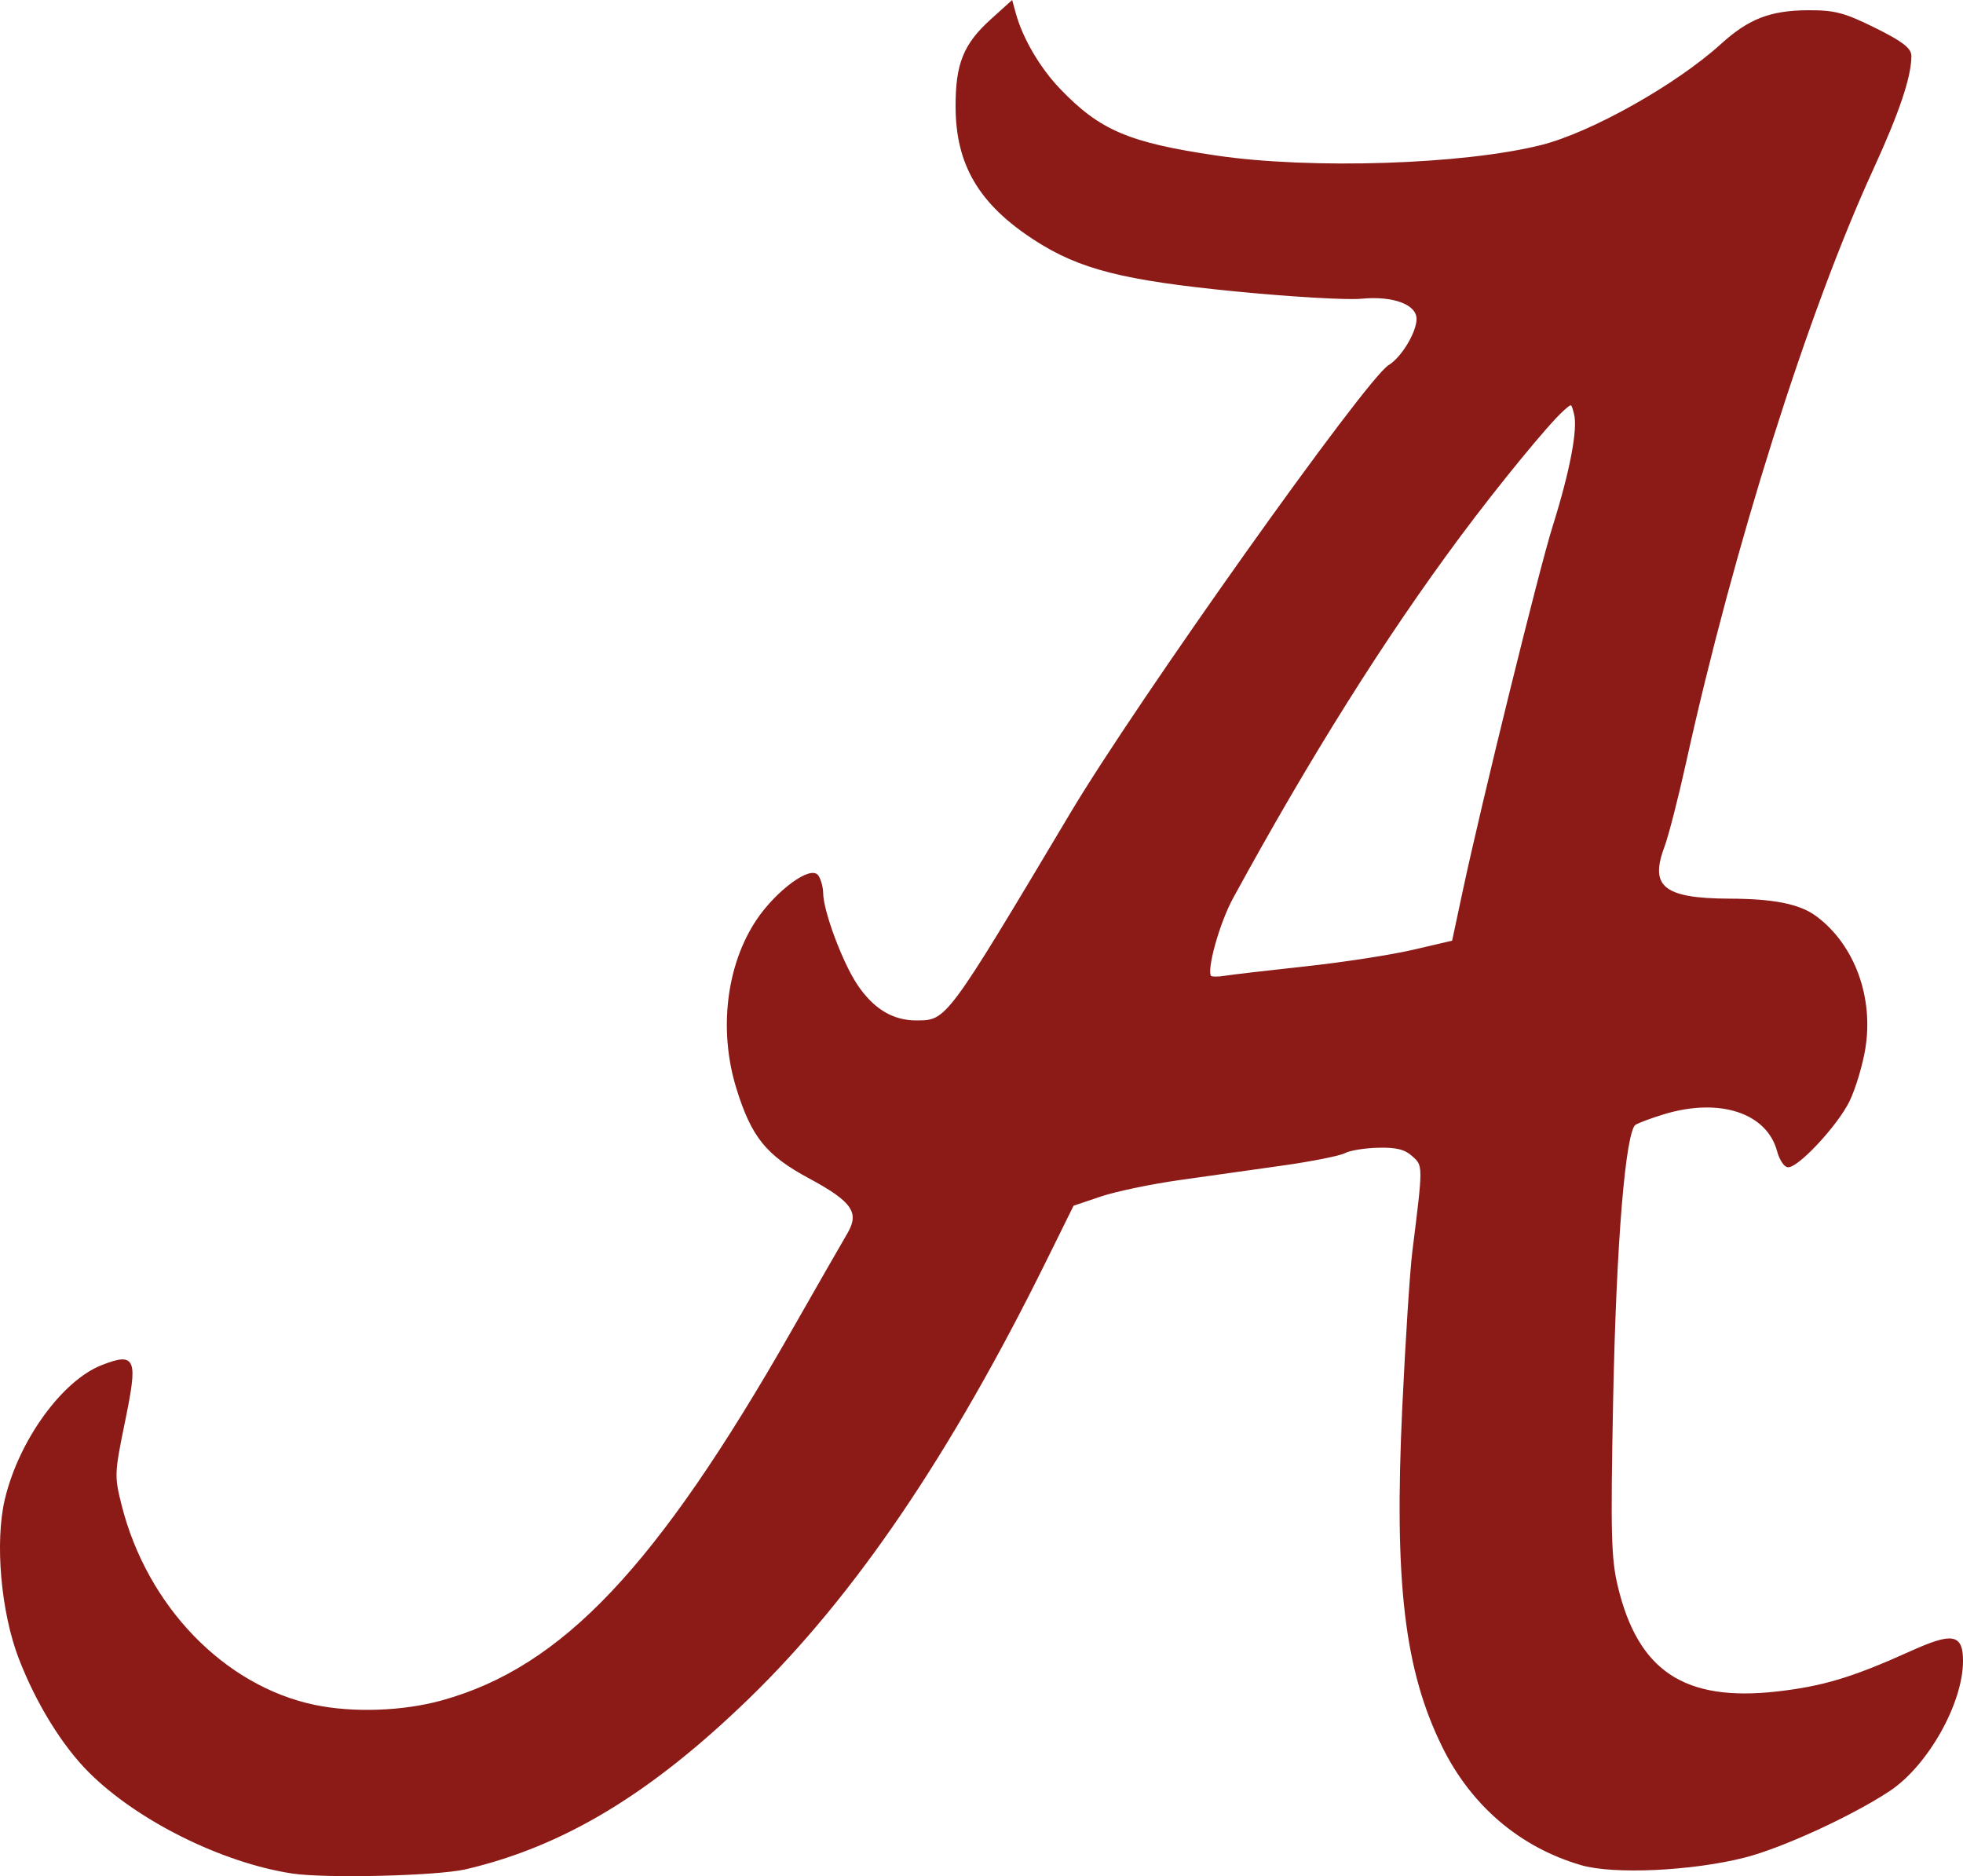<?xml version="1.0" encoding="UTF-8" standalone="no"?>
<!-- Created with Inkscape (http://www.inkscape.org/) -->

<svg
   xmlns:dc="http://purl.org/dc/elements/1.1/"
   xmlns:cc="http://creativecommons.org/ns#"
   xmlns:rdf="http://www.w3.org/1999/02/22-rdf-syntax-ns#"
   xmlns:svg="http://www.w3.org/2000/svg"
   xmlns="http://www.w3.org/2000/svg"
   xmlns:sodipodi="http://sodipodi.sourceforge.net/DTD/sodipodi-0.dtd"
   xmlns:inkscape="http://www.inkscape.org/namespaces/inkscape"
   id="svg3055"
   version="1.1"
   inkscape:version="0.48.2 r9819"
   width="239.965"
   height="229.327"
   sodipodi:docname="crimson.svg">
  <defs
     id="defs3059" />
  <sodipodi:namedview
     pagecolor="#ffffff"
     bordercolor="#666666"
     borderopacity="1"
     objecttolerance="10"
     gridtolerance="10"
     guidetolerance="10"
     inkscape:pageopacity="0"
     inkscape:pageshadow="2"
     inkscape:window-width="1265"
     inkscape:window-height="738"
     id="namedview3057"
     showgrid="false"
     inkscape:zoom="0.59573746"
     inkscape:cx="366.384"
     inkscape:cy="-87.51639"
     inkscape:window-x="0"
     inkscape:window-y="0"
     inkscape:window-maximized="0"
     inkscape:current-layer="svg3055"
     fit-margin-top="0"
     fit-margin-left="0"
     fit-margin-right="0"
     fit-margin-bottom="0" />
  <path
     style="fill:#8c1b17;fill-opacity:1;fill-rule:nonzero;stroke:#8c1b17;stroke-width:0.287;stroke-linecap:butt;stroke-linejoin:miter;stroke-miterlimit:4;stroke-opacity:1;stroke-dasharray:none;stroke-dashoffset:0"
     d="M 35.702,228.86 C 27.124,227.534 16.823,222.4 10.945,216.522 7.702,213.279 4.524,208.115 2.433,202.692 0.257,197.049 -0.496,188.498 0.728,183.312 2.419,176.141 7.723,168.814 12.56,166.966 c 3.934,-1.502 4.158,-0.902 2.568,6.854 -1.28,6.24 -1.295,6.625 -0.406,10.167 3.115,12.41 12.607,22.229 23.732,24.549 4.725,0.985 10.831,0.769 15.603,-0.554 14.759,-4.09 26.327,-16.312 42.834,-45.255 3.147,-5.519 6.202,-10.845 6.788,-11.837 1.596,-2.7 0.655,-4.091 -4.728,-6.988 -5.195,-2.796 -6.973,-5 -8.799,-10.907 -2.183,-7.06 -1.227,-15.022 2.462,-20.506 2.387,-3.549 6.548,-6.595 7.326,-5.365 0.294,0.465 0.539,1.384 0.544,2.041 0.016,2.227 2.369,8.538 4.204,11.276 2.008,2.996 4.416,4.447 7.359,4.434 3.773,-0.017 3.736,0.034 18.955,-25.482 8.186,-13.724 36.089,-52.987 38.842,-54.654 1.582,-0.958 3.462,-4.077 3.465,-5.747 0.003,-1.888 -2.946,-3.002 -6.927,-2.617 -1.707,0.165 -8.565,-0.233 -15.239,-0.886 -13.788,-1.348 -19.126,-2.704 -24.606,-6.251 -6.735,-4.36 -9.555,-9.119 -9.579,-16.162 -0.018,-5.232 0.937,-7.612 4.258,-10.612 l 2.439,-2.204 0.38,1.391 c 0.842,3.08 2.972,6.717 5.447,9.3 4.881,5.094 8.438,6.615 19.174,8.2 11.613,1.714 30.259,1.111 39.796,-1.288 6.109,-1.537 16.537,-7.398 22.019,-12.377 3.352,-3.045 5.968,-4.063 10.51,-4.09 3.273,-0.02 4.421,0.28 8.17,2.133 3.264,1.613 4.363,2.445 4.363,3.304 0,2.532 -1.469,6.885 -4.69,13.905 -7.949,17.319 -17.049,46.158 -22.822,72.323 -0.974,4.415 -2.18,9.113 -2.679,10.439 -1.862,4.948 0.022,6.465 8.058,6.489 5.464,0.016 8.595,0.648 10.588,2.135 4.612,3.443 6.95,9.798 5.911,16.067 -0.332,2.001 -1.188,4.848 -1.903,6.328 -1.451,3.002 -6.46,8.345 -7.497,7.999 -0.369,-0.123 -0.863,-0.944 -1.098,-1.824 -1.278,-4.78 -7.137,-6.718 -14.008,-4.633 -1.555,0.472 -3.146,1.065 -3.536,1.319 -1.275,0.83 -2.408,14.581 -2.786,33.823 -0.318,16.189 -0.241,19.292 0.562,22.672 2.493,10.494 8.248,14.313 19.628,13.024 5.628,-0.638 9.262,-1.733 16.314,-4.917 5.134,-2.318 6.266,-2.13 6.266,1.042 0,5.137 -4.265,12.708 -8.887,15.776 -4.543,3.015 -13.093,6.945 -17.64,8.108 -6.428,1.644 -16.017,2.094 -19.978,0.939 -7.423,-2.166 -13.351,-7.215 -16.882,-14.378 -4.617,-9.368 -5.877,-20.062 -4.875,-41.382 0.383,-8.145 0.938,-16.744 1.234,-19.109 1.324,-10.592 1.325,-10.513 -0.054,-11.754 -0.96,-0.864 -2.011,-1.129 -4.268,-1.075 -1.647,0.039 -3.496,0.34 -4.11,0.668 -0.614,0.328 -4.011,1.006 -7.551,1.505 -3.539,0.5 -9.251,1.305 -12.694,1.79 -3.442,0.485 -7.771,1.392 -9.62,2.017 l -3.362,1.135 -3.322,6.727 c -11.697,23.686 -23.434,40.979 -36.282,53.457 -12.026,11.68 -22.67,18.107 -34.614,20.9 -3.458,0.809 -17.155,1.138 -21.215,0.511 z M 159.549,118.272 c 4.573,-0.492 10.513,-1.407 13.2,-2.032 l 4.886,-1.137 1.311,-6.147 c 2.315,-10.854 9.311,-39.236 10.985,-44.562 2.123,-6.758 3.104,-11.905 2.629,-13.797 -0.377,-1.501 -0.402,-1.509 -1.568,-0.458 -1.839,1.657 -7.921,9.076 -12.624,15.402 -9.172,12.336 -18.368,26.97 -27.743,44.149 -1.713,3.14 -3.343,9.042 -2.68,9.705 0.15,0.15 0.953,0.161 1.783,0.022 0.83,-0.138 5.25,-0.654 9.823,-1.146 l 0,3e-5 z"
     id="path3854"
     inkscape:connector-curvature="0" />
</svg>
